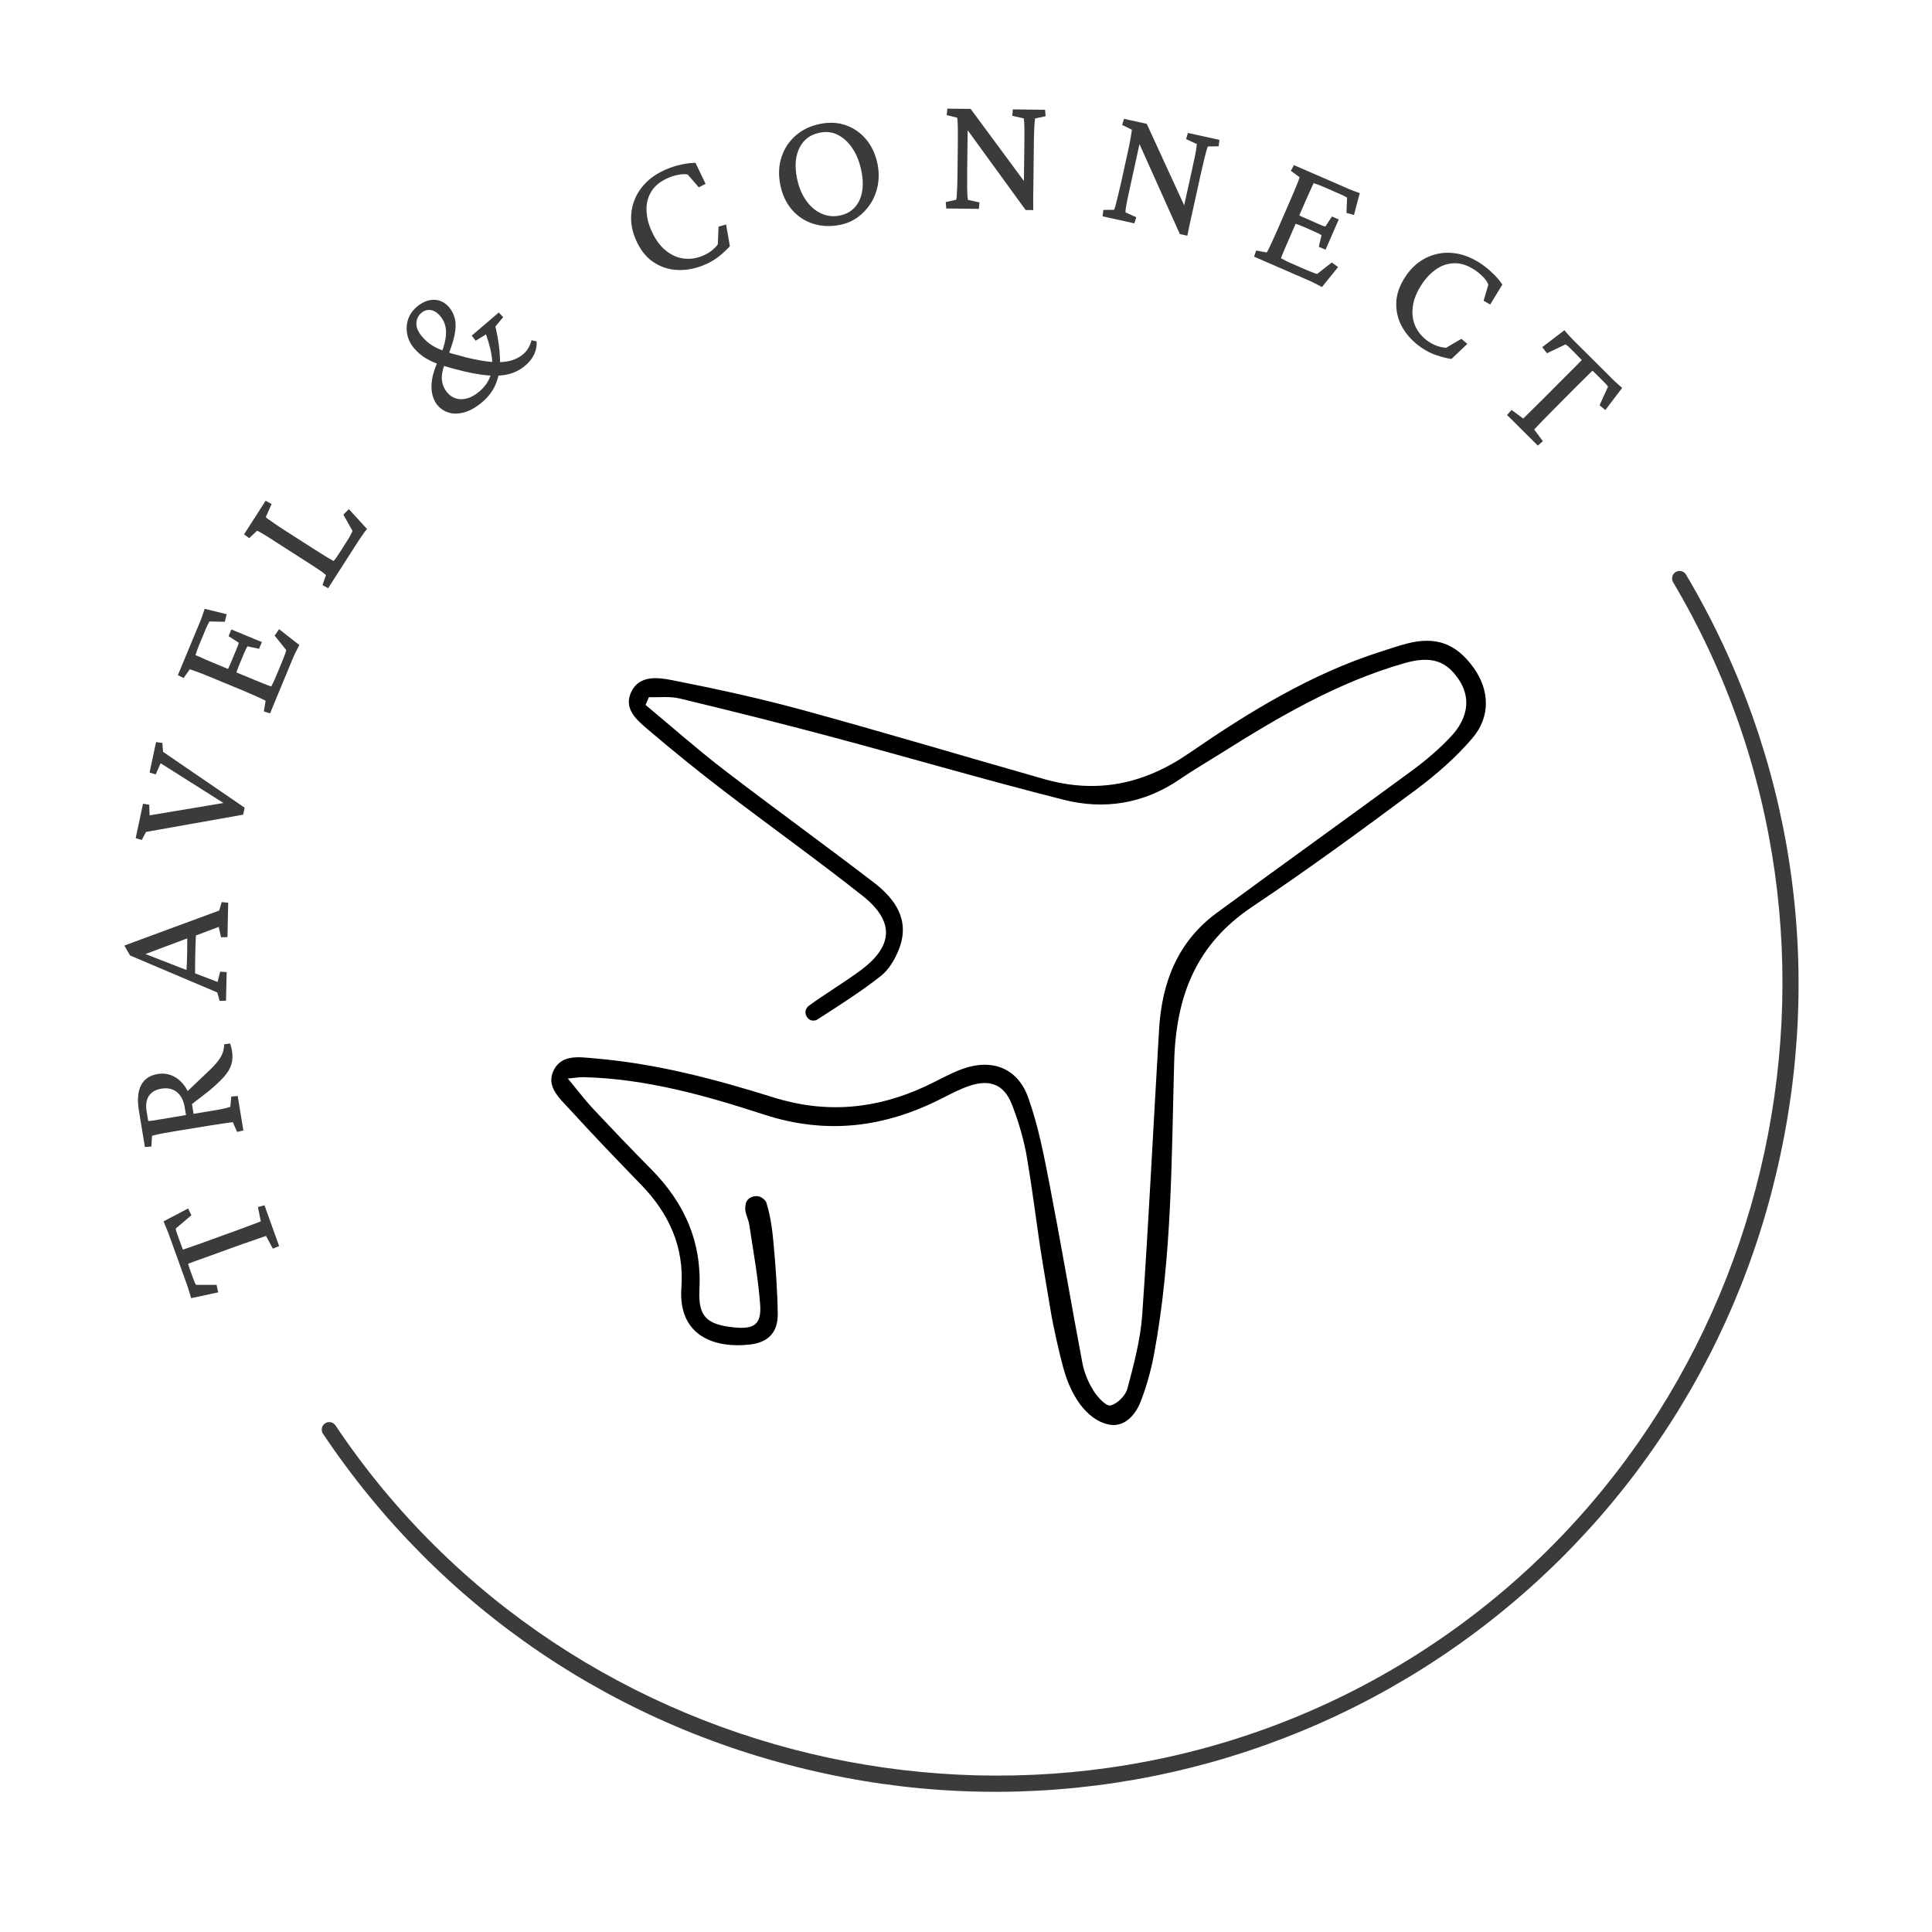 <svg xmlns="http://www.w3.org/2000/svg" xmlns:xlink="http://www.w3.org/1999/xlink" width="500" zoomAndPan="magnify" viewBox="0 0 375 375" height="500" preserveAspectRatio="xMidYMid meet" version="1.0"><defs><g/><clipPath id="cde499358d"><path d="M 107 124 L 289 124 L 289 277 L 107 277 Z M 107 124 " clip-rule="nonzero"/></clipPath><clipPath id="83465af815"><path d="M 131.34 91.977 L 291.051 126.98 L 256.047 286.688 L 96.34 251.688 Z M 131.34 91.977 " clip-rule="nonzero"/></clipPath><clipPath id="087a695bcf"><path d="M 131.34 91.977 L 291.051 126.98 L 256.047 286.688 L 96.34 251.688 Z M 131.34 91.977 " clip-rule="nonzero"/></clipPath><clipPath id="5e119ff9e2"><path d="M 131.34 91.977 L 291.051 126.98 L 256.047 286.688 L 96.34 251.688 Z M 131.34 91.977 " clip-rule="nonzero"/></clipPath><clipPath id="36e67c8b71"><path d="M 62 110 L 350 110 L 350 348 L 62 348 Z M 62 110 " clip-rule="nonzero"/></clipPath><clipPath id="d0cb15de6b"><path d="M 416.746 252.785 L 151.539 419.957 L 61.555 277.199 L 326.766 110.027 Z M 416.746 252.785 " clip-rule="nonzero"/></clipPath><clipPath id="0e07a9beec"><path d="M 416.746 252.785 L 151.539 419.957 L 61.555 277.199 L 326.766 110.027 Z M 416.746 252.785 " clip-rule="nonzero"/></clipPath></defs><g fill="#3d3b3a" fill-opacity="1"><g transform="translate(55.867, 246.551)"><g><path d="M -24.125 -9.484 L -19.359 -11.984 L -18.719 -10.672 L -21.75 -8.094 C -21.738 -7.906 -21.695 -7.703 -21.625 -7.484 C -21.562 -7.273 -21.5 -7.086 -21.438 -6.922 L -21.031 -5.797 C -20.957 -5.598 -20.859 -5.32 -20.734 -4.969 C -20.609 -4.613 -20.484 -4.289 -20.359 -4 C -20.191 -4.062 -19.797 -4.195 -19.172 -4.406 C -18.555 -4.625 -17.844 -4.875 -17.031 -5.156 C -16.227 -5.445 -15.453 -5.727 -14.703 -6 L -10.516 -7.516 C -9.211 -7.984 -8.086 -8.398 -7.141 -8.766 C -6.191 -9.129 -5.562 -9.367 -5.25 -9.484 L -5.797 -12.266 L -4.531 -12.609 L -1.688 -4.688 L -2.906 -4.188 L -4.234 -6.656 C -4.547 -6.539 -5.18 -6.32 -6.141 -6 C -7.109 -5.676 -8.242 -5.281 -9.547 -4.812 L -13.734 -3.297 C -14.484 -3.023 -15.258 -2.742 -16.062 -2.453 C -16.875 -2.172 -17.586 -1.914 -18.203 -1.688 C -18.816 -1.469 -19.203 -1.316 -19.359 -1.234 C -19.285 -0.961 -19.188 -0.648 -19.062 -0.297 C -18.938 0.047 -18.836 0.32 -18.766 0.531 L -18.312 1.75 C -18.258 1.906 -18.191 2.082 -18.109 2.281 C -18.023 2.488 -17.926 2.676 -17.812 2.844 L -13.828 2.844 L -13.516 4.297 L -18.766 5.422 C -18.828 5.18 -18.898 4.93 -18.984 4.672 C -19.078 4.41 -19.16 4.145 -19.234 3.875 C -19.305 3.613 -19.383 3.359 -19.469 3.109 C -19.562 2.859 -19.648 2.613 -19.734 2.375 L -22.938 -6.516 C -23.02 -6.742 -23.109 -6.984 -23.203 -7.234 C -23.297 -7.492 -23.395 -7.742 -23.5 -7.984 C -23.613 -8.234 -23.719 -8.484 -23.812 -8.734 C -23.914 -8.992 -24.02 -9.242 -24.125 -9.484 Z M -24.125 -9.484 "/></g></g></g><g fill="#3d3b3a" fill-opacity="1"><g transform="translate(47.516, 221.137)"><g><path d="M -0.281 -1.703 L -1.5 -1.438 L -2.328 -3.328 C -2.473 -3.297 -2.703 -3.266 -3.016 -3.234 C -3.336 -3.203 -3.711 -3.148 -4.141 -3.078 C -4.566 -3.004 -5.039 -2.93 -5.562 -2.859 C -6.082 -2.785 -6.586 -2.707 -7.078 -2.625 L -13.203 -1.625 C -14.211 -1.457 -15.055 -1.312 -15.734 -1.188 C -16.41 -1.062 -16.938 -0.953 -17.312 -0.859 C -17.695 -0.773 -17.926 -0.719 -18 -0.688 L -18.141 1.406 L -19.391 1.5 L -20.562 -5.609 C -20.895 -7.66 -20.754 -9.285 -20.141 -10.484 C -19.523 -11.691 -18.445 -12.422 -16.906 -12.672 C -15.832 -12.848 -14.832 -12.711 -13.906 -12.266 C -12.977 -11.816 -12.188 -11.102 -11.531 -10.125 C -10.883 -9.145 -10.445 -7.984 -10.219 -6.641 L -9.875 -4.562 L -11.344 -4.328 L -11.656 -6.172 C -11.875 -7.516 -12.379 -8.508 -13.172 -9.156 C -13.973 -9.801 -14.973 -10.023 -16.172 -9.828 C -17.316 -9.641 -18.133 -9.164 -18.625 -8.406 C -19.113 -7.656 -19.258 -6.676 -19.062 -5.469 L -18.75 -3.562 C -18.707 -3.551 -18.613 -3.551 -18.469 -3.562 C -18.332 -3.57 -18.113 -3.598 -17.812 -3.641 C -17.508 -3.691 -17.062 -3.766 -16.469 -3.859 C -15.883 -3.961 -15.109 -4.094 -14.141 -4.25 L -7.516 -5.344 C -6.598 -5.488 -5.82 -5.617 -5.188 -5.734 C -4.562 -5.848 -4.062 -5.953 -3.688 -6.047 C -3.312 -6.148 -3.02 -6.234 -2.812 -6.297 L -2.625 -8.297 L -1.375 -8.406 Z M -2.484 -17.172 C -2.328 -16.223 -2.367 -15.348 -2.609 -14.547 C -2.848 -13.742 -3.332 -12.93 -4.062 -12.109 C -4.789 -11.285 -5.797 -10.348 -7.078 -9.297 L -10.766 -6.438 L -11.703 -8.781 L -7.125 -13.141 C -6.32 -13.891 -5.695 -14.551 -5.25 -15.125 C -4.801 -15.707 -4.484 -16.258 -4.297 -16.781 C -4.117 -17.301 -4.02 -17.852 -4 -18.438 L -2.844 -18.594 C -2.77 -18.383 -2.703 -18.156 -2.641 -17.906 C -2.578 -17.656 -2.523 -17.41 -2.484 -17.172 Z M -2.484 -17.172 "/></g></g></g><g fill="#3d3b3a" fill-opacity="1"><g transform="translate(43.87, 194.329)"><g><path d="M 0 -0.094 L -1.25 -0.062 L -1.688 -1.688 L -18.625 -8.875 L -19.734 -10.797 L -1.328 -17.594 L -0.828 -19.234 L 0.422 -19.109 L 0.281 -12.438 L -0.969 -12.406 L -1.406 -14.422 L -6.312 -12.578 L -7.359 -12.25 L -16.406 -8.859 L -16.828 -9.609 L -7.5 -5.984 L -6.516 -5.594 L -1.641 -3.734 L -1.125 -5.734 L 0.125 -5.641 Z M -6 -4.859 L -7.75 -4.891 C -7.719 -5.305 -7.68 -5.879 -7.641 -6.609 C -7.598 -7.336 -7.566 -8.227 -7.547 -9.281 C -7.523 -10.312 -7.52 -11.195 -7.531 -11.938 C -7.539 -12.676 -7.551 -13.242 -7.562 -13.641 L -5.812 -13.609 C -5.844 -12.859 -5.875 -12.113 -5.906 -11.375 C -5.938 -10.633 -5.957 -9.926 -5.969 -9.25 C -5.977 -8.594 -5.988 -7.906 -6 -7.188 C -6.008 -6.469 -6.008 -5.691 -6 -4.859 Z M -6 -4.859 "/></g></g></g><g fill="#3d3b3a" fill-opacity="1"><g transform="translate(45.255, 166.833)"><g><path d="M 1.938 -8.703 L -16.906 -5.359 L -17.734 -3.797 L -18.922 -4.141 L -17.5 -10.828 L -16.281 -10.641 L -16.219 -8.578 L -0.969 -11.125 L -1.109 -10.484 L -14.078 -18.688 L -15.031 -16.516 L -16.219 -16.875 L -14.969 -22.797 L -13.734 -22.625 L -13.609 -20.906 L 2.234 -10.062 Z M 1.938 -8.703 "/></g></g></g><g fill="#3d3b3a" fill-opacity="1"><g transform="translate(51.792, 139.968)"><g><path d="M 6.312 -14.766 C 6 -14.18 5.734 -13.664 5.516 -13.219 C 5.305 -12.781 5.117 -12.359 4.953 -11.953 L 0.625 -1.5 L -0.578 -1.891 L -0.234 -3.953 C -0.316 -4.004 -0.535 -4.113 -0.891 -4.281 C -1.242 -4.457 -1.734 -4.68 -2.359 -4.953 C -2.984 -5.234 -3.742 -5.562 -4.641 -5.938 L -10.375 -8.312 C -11.289 -8.695 -12.07 -9.016 -12.719 -9.266 C -13.363 -9.516 -13.875 -9.703 -14.25 -9.828 C -14.625 -9.961 -14.859 -10.039 -14.953 -10.062 L -16.156 -8.359 L -17.266 -8.922 L -13.203 -18.703 C -13.086 -18.984 -12.961 -19.285 -12.828 -19.609 C -12.691 -19.941 -12.566 -20.289 -12.453 -20.656 C -12.336 -21.031 -12.207 -21.41 -12.062 -21.797 L -7.797 -20.75 L -8.156 -19.281 L -11.141 -19.344 C -11.234 -19.188 -11.328 -19.008 -11.422 -18.812 C -11.523 -18.625 -11.625 -18.422 -11.719 -18.203 L -13.156 -14.75 C -13.312 -14.363 -13.441 -14.02 -13.547 -13.719 C -13.648 -13.414 -13.75 -13.113 -13.844 -12.812 C -13.758 -12.781 -13.531 -12.68 -13.156 -12.516 C -12.789 -12.348 -12.363 -12.156 -11.875 -11.938 C -11.383 -11.727 -10.898 -11.523 -10.422 -11.328 L -2.172 -7.906 C -1.773 -7.738 -1.363 -7.57 -0.938 -7.406 C -0.52 -7.238 -0.156 -7.094 0.156 -6.969 C 0.477 -6.852 0.711 -6.77 0.859 -6.719 C 1.004 -7.02 1.148 -7.316 1.297 -7.609 C 1.441 -7.898 1.594 -8.238 1.75 -8.625 L 2.984 -11.578 C 3.172 -12.035 3.316 -12.406 3.422 -12.688 C 3.523 -12.977 3.602 -13.207 3.656 -13.375 C 3.707 -13.551 3.742 -13.691 3.766 -13.797 L 1.516 -16.594 L 2.375 -17.844 Z M -1.5 -14.031 L -3.734 -14.516 C -3.816 -14.43 -3.914 -14.27 -4.031 -14.031 C -4.145 -13.801 -4.273 -13.516 -4.422 -13.172 L -5.391 -10.844 C -5.492 -10.582 -5.602 -10.289 -5.719 -9.969 C -5.844 -9.645 -5.961 -9.316 -6.078 -8.984 L -7.75 -9.672 C -7.594 -9.992 -7.441 -10.312 -7.297 -10.625 C -7.148 -10.938 -7.023 -11.223 -6.922 -11.484 L -5.953 -13.812 C -5.805 -14.156 -5.688 -14.445 -5.594 -14.688 C -5.508 -14.938 -5.469 -15.117 -5.469 -15.234 L -7.422 -16.484 L -6.891 -17.797 L -0.969 -15.344 Z M -1.5 -14.031 "/></g></g></g><g fill="#3d3b3a" fill-opacity="1"><g transform="translate(62.792, 115.567)"><g><path d="M 8.453 -12.875 C 8.242 -12.656 8.023 -12.383 7.797 -12.062 C 7.578 -11.75 7.363 -11.438 7.156 -11.125 C 6.945 -10.82 6.758 -10.539 6.594 -10.281 L 0.891 -1.391 L -0.203 -2 L 0.484 -3.953 C 0.41 -4.023 0.223 -4.176 -0.078 -4.406 C -0.391 -4.645 -0.844 -4.957 -1.438 -5.344 C -2.031 -5.727 -2.723 -6.176 -3.516 -6.688 L -8.734 -10.031 C -9.578 -10.57 -10.281 -11.023 -10.844 -11.391 C -11.414 -11.754 -11.879 -12.031 -12.234 -12.219 C -12.586 -12.414 -12.812 -12.523 -12.906 -12.547 L -14.422 -11.109 L -15.422 -11.844 L -11.234 -18.375 L -10.078 -17.734 L -11.188 -15.219 C -11.164 -15.133 -11.004 -14.988 -10.703 -14.781 C -10.41 -14.57 -9.977 -14.27 -9.406 -13.875 C -8.832 -13.477 -8.098 -12.992 -7.203 -12.422 L -1.984 -9.078 C -1.023 -8.461 -0.188 -7.938 0.531 -7.5 C 1.258 -7.062 1.734 -6.785 1.953 -6.672 C 2.16 -6.898 2.352 -7.145 2.531 -7.406 C 2.719 -7.676 2.93 -8 3.172 -8.375 L 4.5 -10.453 C 4.781 -10.879 5 -11.242 5.156 -11.547 C 5.32 -11.848 5.484 -12.164 5.641 -12.5 L 3.859 -15.672 L 4.922 -16.75 Z M 8.453 -12.875 "/></g></g></g><g fill="#3d3b3a" fill-opacity="1"><g transform="translate(77.423, 94.521)"><g/></g></g><g fill="#3d3b3a" fill-opacity="1"><g transform="translate(87.155, 83.159)"><g><path d="M 6.469 -5.125 C 5.238 -4.094 4.07 -3.426 2.969 -3.125 C 1.863 -2.82 0.867 -2.801 -0.016 -3.062 C -0.898 -3.32 -1.633 -3.797 -2.219 -4.484 C -2.688 -5.035 -3.023 -5.723 -3.234 -6.547 C -3.453 -7.379 -3.469 -8.383 -3.281 -9.562 C -3.094 -10.75 -2.602 -12.16 -1.812 -13.797 C -1.25 -15.129 -0.879 -16.285 -0.703 -17.266 C -0.535 -18.254 -0.535 -19.109 -0.703 -19.828 C -0.867 -20.547 -1.191 -21.191 -1.672 -21.766 C -2.297 -22.504 -2.938 -22.91 -3.594 -22.984 C -4.258 -23.055 -4.848 -22.875 -5.359 -22.438 C -5.984 -21.914 -6.305 -21.238 -6.328 -20.406 C -6.359 -19.582 -5.988 -18.719 -5.219 -17.812 C -4.758 -17.27 -4.254 -16.801 -3.703 -16.406 C -3.16 -16.008 -2.539 -15.664 -1.844 -15.375 C -1.145 -15.082 -0.367 -14.812 0.484 -14.562 C 1.348 -14.312 2.316 -14.047 3.391 -13.766 C 5.203 -13.328 6.789 -13.047 8.156 -12.922 C 9.531 -12.805 10.723 -12.863 11.734 -13.094 C 12.742 -13.332 13.602 -13.75 14.312 -14.344 C 14.77 -14.727 15.125 -15.133 15.375 -15.562 C 15.633 -16 15.848 -16.52 16.016 -17.125 L 17 -16.891 C 17.062 -16.004 16.898 -15.16 16.516 -14.359 C 16.141 -13.566 15.566 -12.848 14.797 -12.203 C 13.891 -11.43 12.875 -10.891 11.75 -10.578 C 10.625 -10.273 9.336 -10.172 7.891 -10.266 C 6.453 -10.367 4.797 -10.641 2.922 -11.078 C 1.273 -11.473 -0.141 -11.859 -1.328 -12.234 C -2.523 -12.609 -3.562 -13.055 -4.438 -13.578 C -5.32 -14.098 -6.102 -14.758 -6.781 -15.562 C -7.477 -16.383 -7.922 -17.285 -8.109 -18.266 C -8.305 -19.254 -8.254 -20.211 -7.953 -21.141 C -7.648 -22.078 -7.078 -22.906 -6.234 -23.625 C -5.172 -24.52 -4.066 -24.969 -2.922 -24.969 C -1.785 -24.969 -0.797 -24.473 0.047 -23.484 C 0.609 -22.805 0.984 -22.023 1.172 -21.141 C 1.359 -20.266 1.312 -19.191 1.031 -17.922 C 0.75 -16.66 0.219 -15.098 -0.562 -13.234 C -1.195 -11.691 -1.473 -10.441 -1.391 -9.484 C -1.305 -8.535 -0.953 -7.691 -0.328 -6.953 C 0.148 -6.379 0.734 -5.992 1.422 -5.797 C 2.117 -5.609 2.848 -5.629 3.609 -5.859 C 4.379 -6.098 5.133 -6.531 5.875 -7.156 C 6.781 -7.926 7.445 -8.801 7.875 -9.781 C 8.312 -10.758 8.473 -11.938 8.359 -13.312 C 8.254 -14.695 7.859 -16.344 7.172 -18.25 L 5.172 -17.031 L 4.406 -18.016 L 9.656 -22.5 L 10.516 -21.594 L 9 -19.797 C 9.531 -17.504 9.828 -15.453 9.891 -13.641 C 9.953 -11.836 9.707 -10.234 9.156 -8.828 C 8.613 -7.43 7.719 -6.195 6.469 -5.125 Z M 6.469 -5.125 "/></g></g></g><g fill="#3d3b3a" fill-opacity="1"><g transform="translate(112.481, 63.476)"><g/></g></g><g fill="#3d3b3a" fill-opacity="1"><g transform="translate(125.435, 55.808)"><g><path d="M 11.312 -4.406 C 9.551 -3.664 7.801 -3.332 6.062 -3.406 C 4.332 -3.477 2.75 -4.004 1.312 -4.984 C -0.125 -5.973 -1.258 -7.461 -2.094 -9.453 C -2.633 -10.734 -2.914 -12.031 -2.938 -13.344 C -2.957 -14.656 -2.719 -15.922 -2.219 -17.141 C -1.719 -18.367 -0.945 -19.488 0.094 -20.5 C 1.133 -21.508 2.445 -22.344 4.031 -23 C 4.852 -23.352 5.766 -23.641 6.766 -23.859 C 7.773 -24.086 8.707 -24.203 9.562 -24.203 L 11.516 -20.125 L 10.203 -19.438 L 8.062 -21.922 C 7.57 -22.035 6.984 -22.023 6.297 -21.891 C 5.617 -21.766 4.984 -21.578 4.391 -21.328 C 2.867 -20.691 1.766 -19.844 1.078 -18.781 C 0.391 -17.727 0.047 -16.555 0.047 -15.266 C 0.047 -13.973 0.32 -12.664 0.875 -11.344 C 1.594 -9.625 2.5 -8.289 3.594 -7.344 C 4.695 -6.395 5.891 -5.828 7.172 -5.641 C 8.453 -5.461 9.707 -5.633 10.938 -6.156 C 11.57 -6.414 12.129 -6.727 12.609 -7.094 C 13.098 -7.457 13.523 -7.883 13.891 -8.375 L 14.031 -11.812 L 15.5 -12.234 L 16.234 -8.031 C 15.672 -7.395 14.973 -6.738 14.141 -6.062 C 13.305 -5.395 12.363 -4.844 11.312 -4.406 Z M 11.312 -4.406 "/></g></g></g><g fill="#3d3b3a" fill-opacity="1"><g transform="translate(151.665, 45.591)"><g><path d="M 11.359 -1.938 C 9.473 -1.57 7.719 -1.656 6.094 -2.188 C 4.477 -2.719 3.113 -3.633 2 -4.938 C 0.895 -6.25 0.156 -7.852 -0.219 -9.75 C -0.594 -11.656 -0.516 -13.43 0.016 -15.078 C 0.547 -16.734 1.469 -18.133 2.781 -19.281 C 4.094 -20.426 5.676 -21.18 7.531 -21.547 C 9.344 -21.91 11.02 -21.816 12.562 -21.266 C 14.102 -20.711 15.41 -19.789 16.484 -18.5 C 17.555 -17.207 18.285 -15.613 18.672 -13.719 C 18.953 -12.281 18.961 -10.906 18.703 -9.594 C 18.453 -8.289 17.984 -7.109 17.297 -6.047 C 16.609 -4.984 15.758 -4.094 14.75 -3.375 C 13.75 -2.664 12.617 -2.188 11.359 -1.938 Z M 11.312 -3.75 C 12.488 -3.988 13.441 -4.492 14.172 -5.266 C 14.91 -6.035 15.398 -7.023 15.641 -8.234 C 15.879 -9.441 15.848 -10.801 15.547 -12.312 C 15.203 -14.062 14.629 -15.539 13.828 -16.75 C 13.023 -17.957 12.082 -18.836 11 -19.391 C 9.926 -19.953 8.75 -20.102 7.469 -19.844 C 5.645 -19.488 4.332 -18.52 3.531 -16.938 C 2.727 -15.352 2.555 -13.383 3.016 -11.031 C 3.359 -9.352 3.938 -7.926 4.75 -6.75 C 5.562 -5.57 6.539 -4.711 7.688 -4.172 C 8.832 -3.641 10.039 -3.5 11.312 -3.75 Z M 11.312 -3.75 "/></g></g></g><g fill="#3d3b3a" fill-opacity="1"><g transform="translate(182.01, 40.449)"><g><path d="M 16.719 -4.531 L 16.812 -11.922 C 16.82 -13.223 16.828 -14.266 16.828 -15.047 C 16.828 -15.828 16.812 -16.41 16.781 -16.797 C 16.75 -17.18 16.723 -17.406 16.703 -17.469 L 14.469 -17.969 L 14.578 -19.219 L 20.844 -19.141 L 20.938 -17.891 L 18.891 -17.453 C 18.891 -17.391 18.867 -17.164 18.828 -16.781 C 18.785 -16.395 18.75 -15.805 18.719 -15.016 C 18.688 -14.223 18.664 -13.188 18.656 -11.906 L 18.562 -4.047 C 18.551 -3.348 18.539 -2.633 18.531 -1.906 C 18.531 -1.176 18.535 -0.43 18.547 0.328 L 17.062 0.312 L 5.109 -16.141 L 5.828 -16.141 L 5.719 -7.297 C 5.707 -5.973 5.707 -4.914 5.719 -4.125 C 5.727 -3.332 5.75 -2.742 5.781 -2.359 C 5.812 -1.973 5.836 -1.738 5.859 -1.656 L 8.109 -1.156 L 7.984 0.094 L 1.656 0.016 L 1.562 -1.234 L 3.578 -1.672 C 3.617 -1.754 3.656 -1.984 3.688 -2.359 C 3.719 -2.734 3.75 -3.32 3.781 -4.125 C 3.812 -4.926 3.832 -5.988 3.844 -7.312 L 3.906 -12.953 C 3.914 -13.941 3.914 -14.754 3.906 -15.391 C 3.895 -16.035 3.879 -16.531 3.859 -16.875 C 3.836 -17.227 3.805 -17.473 3.766 -17.609 L 1.75 -18.109 L 1.875 -19.359 L 6.391 -19.312 L 17.312 -4.531 Z M 16.719 -4.531 "/></g></g></g><g fill="#3d3b3a" fill-opacity="1"><g transform="translate(212.381, 41.631)"><g><path d="M 17.297 -1.016 L 18.891 -8.234 C 19.172 -9.504 19.391 -10.52 19.547 -11.281 C 19.703 -12.039 19.801 -12.613 19.844 -13 C 19.895 -13.395 19.922 -13.617 19.922 -13.672 L 17.844 -14.625 L 18.188 -15.828 L 24.312 -14.484 L 24.156 -13.234 L 22.062 -13.203 C 22.039 -13.148 21.969 -12.938 21.844 -12.562 C 21.727 -12.195 21.578 -11.629 21.391 -10.859 C 21.203 -10.098 20.969 -9.094 20.688 -7.844 L 19 -0.172 C 18.844 0.516 18.688 1.211 18.531 1.922 C 18.375 2.641 18.223 3.375 18.078 4.125 L 16.625 3.797 L 8.297 -14.766 L 9 -14.609 L 7.109 -5.969 C 6.816 -4.676 6.594 -3.641 6.438 -2.859 C 6.281 -2.078 6.176 -1.492 6.125 -1.109 C 6.082 -0.734 6.066 -0.5 6.078 -0.406 L 8.172 0.531 L 7.797 1.719 L 1.625 0.359 L 1.781 -0.891 L 3.859 -0.906 C 3.91 -0.977 3.988 -1.195 4.094 -1.562 C 4.195 -1.926 4.344 -2.492 4.531 -3.266 C 4.727 -4.047 4.973 -5.082 5.266 -6.375 L 6.469 -11.875 C 6.688 -12.844 6.852 -13.641 6.969 -14.266 C 7.082 -14.898 7.164 -15.391 7.219 -15.734 C 7.281 -16.086 7.305 -16.332 7.297 -16.469 L 5.422 -17.375 L 5.797 -18.562 L 10.203 -17.594 L 17.875 -0.891 Z M 17.297 -1.016 "/></g></g></g><g fill="#3d3b3a" fill-opacity="1"><g transform="translate(241.929, 49.159)"><g><path d="M 14.656 6.562 C 14.082 6.238 13.57 5.969 13.125 5.75 C 12.688 5.531 12.266 5.336 11.859 5.172 L 1.484 0.656 L 1.891 -0.531 L 3.953 -0.156 C 4.016 -0.238 4.133 -0.457 4.312 -0.812 C 4.488 -1.176 4.719 -1.664 5 -2.281 C 5.289 -2.895 5.629 -3.645 6.016 -4.531 L 8.484 -10.219 C 8.891 -11.133 9.223 -11.914 9.484 -12.562 C 9.754 -13.207 9.957 -13.711 10.094 -14.078 C 10.227 -14.453 10.301 -14.68 10.312 -14.766 L 8.625 -16 L 9.219 -17.109 L 18.938 -12.891 C 19.219 -12.766 19.52 -12.629 19.844 -12.484 C 20.164 -12.348 20.508 -12.211 20.875 -12.078 C 21.25 -11.953 21.625 -11.816 22 -11.672 L 20.875 -7.438 L 19.422 -7.828 L 19.531 -10.797 C 19.383 -10.891 19.211 -10.988 19.016 -11.094 C 18.828 -11.195 18.617 -11.297 18.391 -11.391 L 14.969 -12.891 C 14.594 -13.055 14.254 -13.191 13.953 -13.297 C 13.66 -13.41 13.359 -13.516 13.047 -13.609 C 13.016 -13.523 12.91 -13.301 12.734 -12.938 C 12.566 -12.57 12.375 -12.145 12.156 -11.656 C 11.938 -11.176 11.723 -10.703 11.516 -10.234 L 7.953 -2.047 C 7.773 -1.648 7.598 -1.238 7.422 -0.812 C 7.242 -0.395 7.094 -0.031 6.969 0.281 C 6.852 0.602 6.766 0.832 6.703 0.969 C 7.004 1.125 7.297 1.273 7.578 1.422 C 7.867 1.578 8.207 1.738 8.594 1.906 L 11.531 3.188 C 11.977 3.375 12.344 3.523 12.625 3.641 C 12.914 3.754 13.145 3.836 13.312 3.891 C 13.488 3.941 13.625 3.984 13.719 4.016 L 16.562 1.797 L 17.797 2.672 Z M 14.047 -1.266 L 14.578 -3.484 C 14.492 -3.566 14.336 -3.664 14.109 -3.781 C 13.879 -3.906 13.594 -4.039 13.25 -4.188 L 10.953 -5.203 C 10.691 -5.316 10.395 -5.43 10.062 -5.547 C 9.738 -5.672 9.41 -5.789 9.078 -5.906 L 9.812 -7.562 C 10.125 -7.406 10.438 -7.254 10.75 -7.109 C 11.062 -6.973 11.348 -6.848 11.609 -6.734 L 13.906 -5.719 C 14.25 -5.57 14.539 -5.445 14.781 -5.344 C 15.031 -5.25 15.211 -5.203 15.328 -5.203 L 16.609 -7.141 L 17.922 -6.562 L 15.359 -0.688 Z M 14.047 -1.266 "/></g></g></g><g fill="#3d3b3a" fill-opacity="1"><g transform="translate(266.105, 60.454)"><g><path d="M 9.875 7.078 C 8.289 6.004 7.055 4.719 6.172 3.219 C 5.285 1.719 4.863 0.102 4.906 -1.625 C 4.945 -3.363 5.57 -5.125 6.781 -6.906 C 7.562 -8.062 8.492 -9.008 9.578 -9.75 C 10.672 -10.488 11.863 -10.984 13.156 -11.234 C 14.457 -11.484 15.812 -11.445 17.219 -11.125 C 18.625 -10.801 20.039 -10.156 21.469 -9.188 C 22.207 -8.688 22.945 -8.078 23.688 -7.359 C 24.426 -6.648 25.031 -5.938 25.5 -5.219 L 23.141 -1.344 L 21.859 -2.078 L 22.781 -5.219 C 22.602 -5.695 22.27 -6.188 21.781 -6.688 C 21.289 -7.188 20.785 -7.613 20.266 -7.969 C 18.898 -8.906 17.582 -9.367 16.312 -9.359 C 15.051 -9.359 13.883 -9.004 12.812 -8.297 C 11.738 -7.586 10.797 -6.641 9.984 -5.453 C 8.941 -3.91 8.32 -2.422 8.125 -0.984 C 7.926 0.441 8.098 1.742 8.641 2.922 C 9.191 4.098 10.02 5.062 11.125 5.812 C 11.695 6.195 12.266 6.488 12.828 6.688 C 13.398 6.883 13.988 7.004 14.594 7.047 L 17.547 5.312 L 18.703 6.297 L 15.625 9.219 C 14.758 9.094 13.82 8.863 12.812 8.531 C 11.801 8.207 10.82 7.723 9.875 7.078 Z M 9.875 7.078 "/></g></g></g><g fill="#3d3b3a" fill-opacity="1"><g transform="translate(288.988, 77.038)"><g><path d="M 25.875 -1.75 L 22.609 2.547 L 21.484 1.625 L 23.125 -1.984 C 23.031 -2.141 22.906 -2.301 22.75 -2.469 C 22.594 -2.633 22.453 -2.781 22.328 -2.906 L 21.484 -3.75 C 21.336 -3.906 21.129 -4.113 20.859 -4.375 C 20.598 -4.645 20.348 -4.883 20.109 -5.094 C 19.984 -4.969 19.688 -4.676 19.219 -4.219 C 18.75 -3.758 18.211 -3.227 17.609 -2.625 C 17.004 -2.02 16.422 -1.438 15.859 -0.875 L 12.719 2.281 C 11.738 3.27 10.895 4.129 10.188 4.859 C 9.488 5.598 9.023 6.086 8.797 6.328 L 10.484 8.594 L 9.5 9.453 L 3.531 3.516 L 4.406 2.531 L 6.672 4.203 C 6.898 3.961 7.379 3.488 8.109 2.781 C 8.836 2.082 9.691 1.238 10.672 0.25 L 13.812 -2.906 C 14.375 -3.469 14.957 -4.051 15.562 -4.656 C 16.164 -5.258 16.695 -5.789 17.156 -6.25 C 17.625 -6.719 17.914 -7.02 18.031 -7.156 C 17.844 -7.363 17.613 -7.598 17.344 -7.859 C 17.082 -8.129 16.875 -8.344 16.719 -8.5 L 15.797 -9.422 C 15.68 -9.535 15.547 -9.664 15.391 -9.812 C 15.234 -9.957 15.062 -10.082 14.875 -10.188 L 11.281 -8.469 L 10.359 -9.656 L 14.656 -12.938 C 14.812 -12.75 14.984 -12.551 15.172 -12.344 C 15.359 -12.145 15.539 -11.941 15.719 -11.734 C 15.895 -11.535 16.078 -11.344 16.266 -11.156 C 16.453 -10.969 16.641 -10.781 16.828 -10.594 L 23.516 -3.938 C 23.691 -3.758 23.875 -3.57 24.062 -3.375 C 24.258 -3.188 24.457 -3.004 24.656 -2.828 C 24.863 -2.648 25.066 -2.469 25.266 -2.281 C 25.461 -2.102 25.664 -1.926 25.875 -1.75 Z M 25.875 -1.75 "/></g></g></g><g clip-path="url(#cde499358d)"><g clip-path="url(#83465af815)"><g clip-path="url(#087a695bcf)"><g clip-path="url(#5e119ff9e2)"><path fill="#000000" d="M 288.406 136.453 C 288.398 134.109 287.566 131.77 286.062 129.66 C 284.355 127.27 282.512 125.715 280.379 124.945 C 278.25 124.176 275.832 124.188 272.988 124.941 C 272.164 125.156 271.348 125.406 270.531 125.664 C 269.723 125.922 268.91 126.188 268.098 126.449 C 261.285 128.617 254.867 131.555 248.695 134.953 C 242.523 138.348 236.602 142.203 230.789 146.203 C 226.375 149.238 221.883 151.215 217.223 152.07 C 212.566 152.926 207.738 152.66 202.656 151.215 C 194.832 148.988 187.023 146.707 179.211 144.449 C 171.398 142.188 163.578 139.945 155.734 137.801 C 151.566 136.664 147.371 135.637 143.152 134.684 C 138.934 133.73 134.699 132.855 130.461 132.02 C 129.082 131.746 127.488 131.496 126.047 131.719 C 124.605 131.945 123.312 132.652 122.527 134.293 C 121.73 135.969 122.027 137.359 122.797 138.562 C 123.57 139.77 124.816 140.789 125.918 141.73 C 128.297 143.758 130.699 145.75 133.129 147.715 C 135.555 149.68 138.012 151.609 140.492 153.508 C 144.957 156.926 149.48 160.27 153.992 163.633 C 158.504 166.996 163 170.375 167.41 173.863 C 170.57 176.363 172.07 178.824 171.965 181.258 C 171.855 183.688 170.137 186.094 166.863 188.48 C 165.254 189.652 163.594 190.754 161.93 191.852 C 160.266 192.953 158.602 194.051 156.992 195.223 C 156.816 195.348 156.414 195.746 156.348 196.312 C 156.27 196.988 156.707 197.754 157.34 198.004 C 157.836 198.199 158.355 198.066 158.531 197.953 C 160.641 196.605 162.754 195.258 164.832 193.859 C 166.914 192.465 168.953 191.023 170.918 189.48 C 171.719 188.855 172.422 188.027 173.023 187.113 C 173.621 186.199 174.113 185.199 174.492 184.227 C 175.59 181.395 175.41 178.957 174.426 176.828 C 173.445 174.695 171.664 172.867 169.562 171.258 C 164.738 167.559 159.859 163.93 154.98 160.297 C 150.105 156.668 145.227 153.039 140.406 149.332 C 137.816 147.344 135.301 145.262 132.801 143.156 C 130.301 141.051 127.824 138.918 125.309 136.828 C 125.523 136.328 125.734 135.824 125.945 135.32 C 126.945 135.355 127.969 135.305 128.973 135.301 C 129.98 135.301 130.977 135.348 131.93 135.578 C 136.852 136.762 141.77 137.965 146.68 139.203 C 151.586 140.441 156.488 141.707 161.379 143.016 C 168.906 145.027 176.41 147.133 183.918 149.207 C 191.43 151.285 198.941 153.336 206.496 155.242 C 210.449 156.242 214.348 156.426 218.125 155.77 C 221.898 155.113 225.551 153.617 229.012 151.242 C 230.281 150.375 231.578 149.555 232.887 148.746 C 234.195 147.938 235.512 147.141 236.816 146.32 C 242.461 142.762 248.152 139.293 254.055 136.25 C 259.953 133.211 266.062 130.594 272.543 128.734 C 275.137 127.992 277.188 127.855 278.902 128.387 C 280.617 128.922 281.996 130.121 283.25 132.051 C 284.34 133.73 284.789 135.543 284.539 137.391 C 284.289 139.242 283.344 141.121 281.645 142.941 C 280.488 144.18 279.25 145.355 277.957 146.473 C 276.664 147.59 275.32 148.652 273.953 149.66 C 267.668 154.281 261.352 158.859 255.039 163.441 C 248.723 168.02 242.406 172.602 236.125 177.227 C 232.367 179.996 229.715 183.355 227.938 187.152 C 226.16 190.949 225.258 195.18 224.984 199.695 C 224.426 208.938 223.934 218.188 223.41 227.434 C 222.891 236.68 222.352 245.922 221.707 255.16 C 221.539 257.582 221.133 259.996 220.613 262.391 C 220.094 264.789 219.457 267.168 218.832 269.527 C 218.652 270.203 218.156 270.949 217.543 271.562 C 216.93 272.172 216.199 272.652 215.547 272.789 C 215.105 272.883 214.48 272.484 213.867 271.91 C 213.254 271.336 212.652 270.586 212.27 269.969 C 211.766 269.164 211.312 268.293 210.941 267.391 C 210.57 266.484 210.285 265.551 210.105 264.621 C 209 258.824 207.965 253.016 206.922 247.207 C 205.875 241.402 204.824 235.598 203.703 229.805 C 203.152 226.969 202.602 224.117 201.945 221.293 C 201.289 218.473 200.527 215.684 199.551 212.98 C 198.52 210.113 196.746 208.219 194.516 207.305 C 192.285 206.391 189.594 206.461 186.719 207.512 C 185.496 207.961 184.316 208.523 183.145 209.109 C 181.973 209.695 180.809 210.309 179.621 210.855 C 174.844 213.074 170.023 214.414 165.121 214.793 C 160.219 215.176 155.234 214.605 150.121 213.004 C 144.477 211.238 138.789 209.594 133.031 208.27 C 127.273 206.945 121.441 205.938 115.508 205.441 C 114.031 205.32 112.438 205.102 111.012 205.297 C 109.582 205.492 108.324 206.102 107.523 207.637 C 106.684 209.234 106.957 210.625 107.688 211.879 C 108.418 213.133 109.602 214.254 110.578 215.32 C 112.84 217.797 115.137 220.25 117.445 222.684 C 119.758 225.117 122.09 227.535 124.43 229.945 C 127.141 232.734 129.238 235.758 130.59 239.07 C 131.941 242.383 132.543 245.984 132.258 249.934 C 131.918 254.668 133.562 257.625 136.137 259.301 C 138.715 260.973 142.219 261.363 145.605 260.969 C 147.363 260.762 148.715 260.164 149.617 259.18 C 150.523 258.195 150.98 256.812 150.961 255.043 C 150.93 252.719 150.824 250.398 150.676 248.074 C 150.527 245.754 150.332 243.434 150.125 241.117 C 150.008 239.824 149.859 238.52 149.641 237.23 C 149.422 235.941 149.137 234.672 148.75 233.434 C 148.68 233.203 148.523 233.004 148.309 232.82 C 148.277 232.789 147.965 232.477 147.566 232.312 C 146.824 232.008 145.711 232.176 145.109 232.91 C 144.68 233.434 144.676 234.051 144.652 234.469 C 144.621 235.008 144.781 235.547 144.965 236.094 C 145.148 236.641 145.363 237.191 145.441 237.746 C 145.824 240.328 146.258 242.902 146.641 245.48 C 147.023 248.059 147.355 250.645 147.543 253.238 C 147.684 255.152 147.387 256.352 146.578 257.027 C 145.77 257.699 144.441 257.848 142.52 257.652 C 139.887 257.387 138.129 256.879 137.062 255.773 C 135.996 254.672 135.625 252.977 135.762 250.328 C 136 245.672 135.273 241.461 133.684 237.605 C 132.098 233.746 129.648 230.246 126.453 227.008 C 124.535 225.066 122.633 223.105 120.738 221.137 C 118.848 219.164 116.973 217.18 115.105 215.188 C 114.312 214.344 113.566 213.449 112.781 212.488 C 111.992 211.523 111.168 210.484 110.219 209.34 C 110.996 209.27 111.57 209.199 112.047 209.148 C 112.523 209.098 112.898 209.07 113.27 209.078 C 119.32 209.227 125.242 210.117 131.062 211.43 C 136.887 212.742 142.613 214.484 148.273 216.328 C 154.391 218.32 160.258 218.945 165.988 218.367 C 171.719 217.789 177.312 216.004 182.867 213.172 C 183.727 212.734 184.59 212.289 185.465 211.875 C 186.34 211.461 187.227 211.082 188.137 210.773 C 190.141 210.09 191.832 210.023 193.215 210.613 C 194.598 211.199 195.664 212.445 196.422 214.402 C 197.074 216.086 197.66 217.812 198.16 219.566 C 198.656 221.32 199.07 223.094 199.363 224.875 C 200.195 229.859 200.867 234.879 201.578 239.887 C 202.094 243.535 202.723 247.309 204.004 254.848 C 204.004 254.848 204.574 258.191 205.73 262.941 C 206.582 266.445 207.184 268.332 208.301 270.422 C 209.023 271.777 210.145 273.547 211.957 274.957 C 212.922 275.703 214.008 276.254 215.258 276.508 C 216.719 276.805 218.004 276.352 219.043 275.496 C 220.086 274.637 220.891 273.367 221.406 272.035 C 221.98 270.559 222.48 269.047 222.91 267.512 C 223.34 265.977 223.703 264.426 223.996 262.867 C 225.742 253.488 226.59 244.035 227.066 234.559 C 227.539 225.082 227.645 215.578 227.906 206.105 C 228.086 199.664 229.156 193.953 231.547 188.941 C 233.938 183.934 237.645 179.617 243.102 175.973 C 248.449 172.398 253.719 168.703 258.945 164.949 C 264.172 161.188 269.352 157.367 274.516 153.527 C 276.555 152.016 278.559 150.41 280.465 148.699 C 282.371 146.992 284.176 145.18 285.809 143.254 C 287.602 141.141 288.422 138.793 288.41 136.449 Z M 288.406 136.453 " fill-opacity="1" fill-rule="nonzero"/></g></g></g></g><g clip-path="url(#36e67c8b71)"><g clip-path="url(#d0cb15de6b)"><g clip-path="url(#0e07a9beec)"><path fill="#3d3b3a" d="M 160.137 344.242 C 162.602 344.777 165.074 345.254 167.562 345.668 C 170.047 346.082 172.539 346.434 175.043 346.73 C 177.547 347.023 180.055 347.254 182.566 347.426 C 185.082 347.598 187.598 347.711 190.117 347.758 C 192.637 347.809 195.152 347.797 197.672 347.727 C 200.191 347.652 202.703 347.52 205.215 347.324 C 207.727 347.133 210.234 346.875 212.73 346.562 C 215.23 346.246 217.723 345.867 220.203 345.434 C 222.684 344.996 225.152 344.5 227.605 343.941 C 230.062 343.387 232.504 342.77 234.934 342.098 C 237.359 341.422 239.766 340.688 242.156 339.895 C 244.547 339.105 246.918 338.254 249.27 337.348 C 251.617 336.441 253.945 335.48 256.246 334.461 C 258.551 333.441 260.824 332.363 263.074 331.234 C 265.328 330.105 267.547 328.922 269.742 327.684 C 271.934 326.445 274.098 325.156 276.227 323.812 C 278.355 322.469 280.453 321.074 282.516 319.629 C 284.578 318.188 286.605 316.691 288.594 315.148 C 290.586 313.605 292.535 312.016 294.449 310.379 C 296.363 308.742 298.234 307.059 300.066 305.328 C 301.898 303.602 303.688 301.828 305.434 300.012 C 307.176 298.195 308.879 296.34 310.535 294.441 C 312.188 292.543 313.797 290.605 315.359 288.629 C 316.922 286.656 318.434 284.641 319.895 282.59 C 321.359 280.543 322.773 278.457 324.137 276.34 C 325.5 274.223 326.809 272.07 328.07 269.891 C 329.328 267.707 330.531 265.496 331.684 263.254 C 332.836 261.016 333.93 258.746 334.973 256.453 C 336.016 254.16 337 251.84 337.93 249.5 C 338.859 247.156 339.73 244.793 340.543 242.41 C 341.359 240.023 342.113 237.621 342.812 235.199 C 343.512 232.777 344.148 230.344 344.73 227.891 C 354.285 187.918 348.062 146.562 327.211 111.457 C 327.109 111.305 326.98 111.176 326.824 111.07 C 326.672 110.965 326.504 110.891 326.324 110.852 C 326.141 110.812 325.957 110.805 325.773 110.836 C 325.594 110.863 325.422 110.926 325.262 111.023 C 325.102 111.117 324.965 111.238 324.852 111.387 C 324.738 111.531 324.656 111.695 324.605 111.875 C 324.555 112.051 324.539 112.234 324.555 112.418 C 324.574 112.605 324.625 112.777 324.711 112.945 C 366.852 183.906 344.402 277.395 274.672 321.348 C 204.945 365.301 110.914 345.23 65.07 276.605 C 64.957 276.457 64.82 276.336 64.66 276.238 C 64.504 276.141 64.332 276.078 64.148 276.047 C 63.965 276.016 63.785 276.02 63.602 276.059 C 63.422 276.098 63.254 276.168 63.098 276.27 C 62.941 276.375 62.812 276.5 62.707 276.656 C 62.602 276.809 62.527 276.973 62.488 277.156 C 62.445 277.336 62.438 277.52 62.465 277.703 C 62.492 277.887 62.555 278.059 62.648 278.219 C 85.332 312.176 119.953 335.621 160.137 344.242 Z M 160.137 344.242 " fill-opacity="1" fill-rule="evenodd"/></g></g></g></svg>